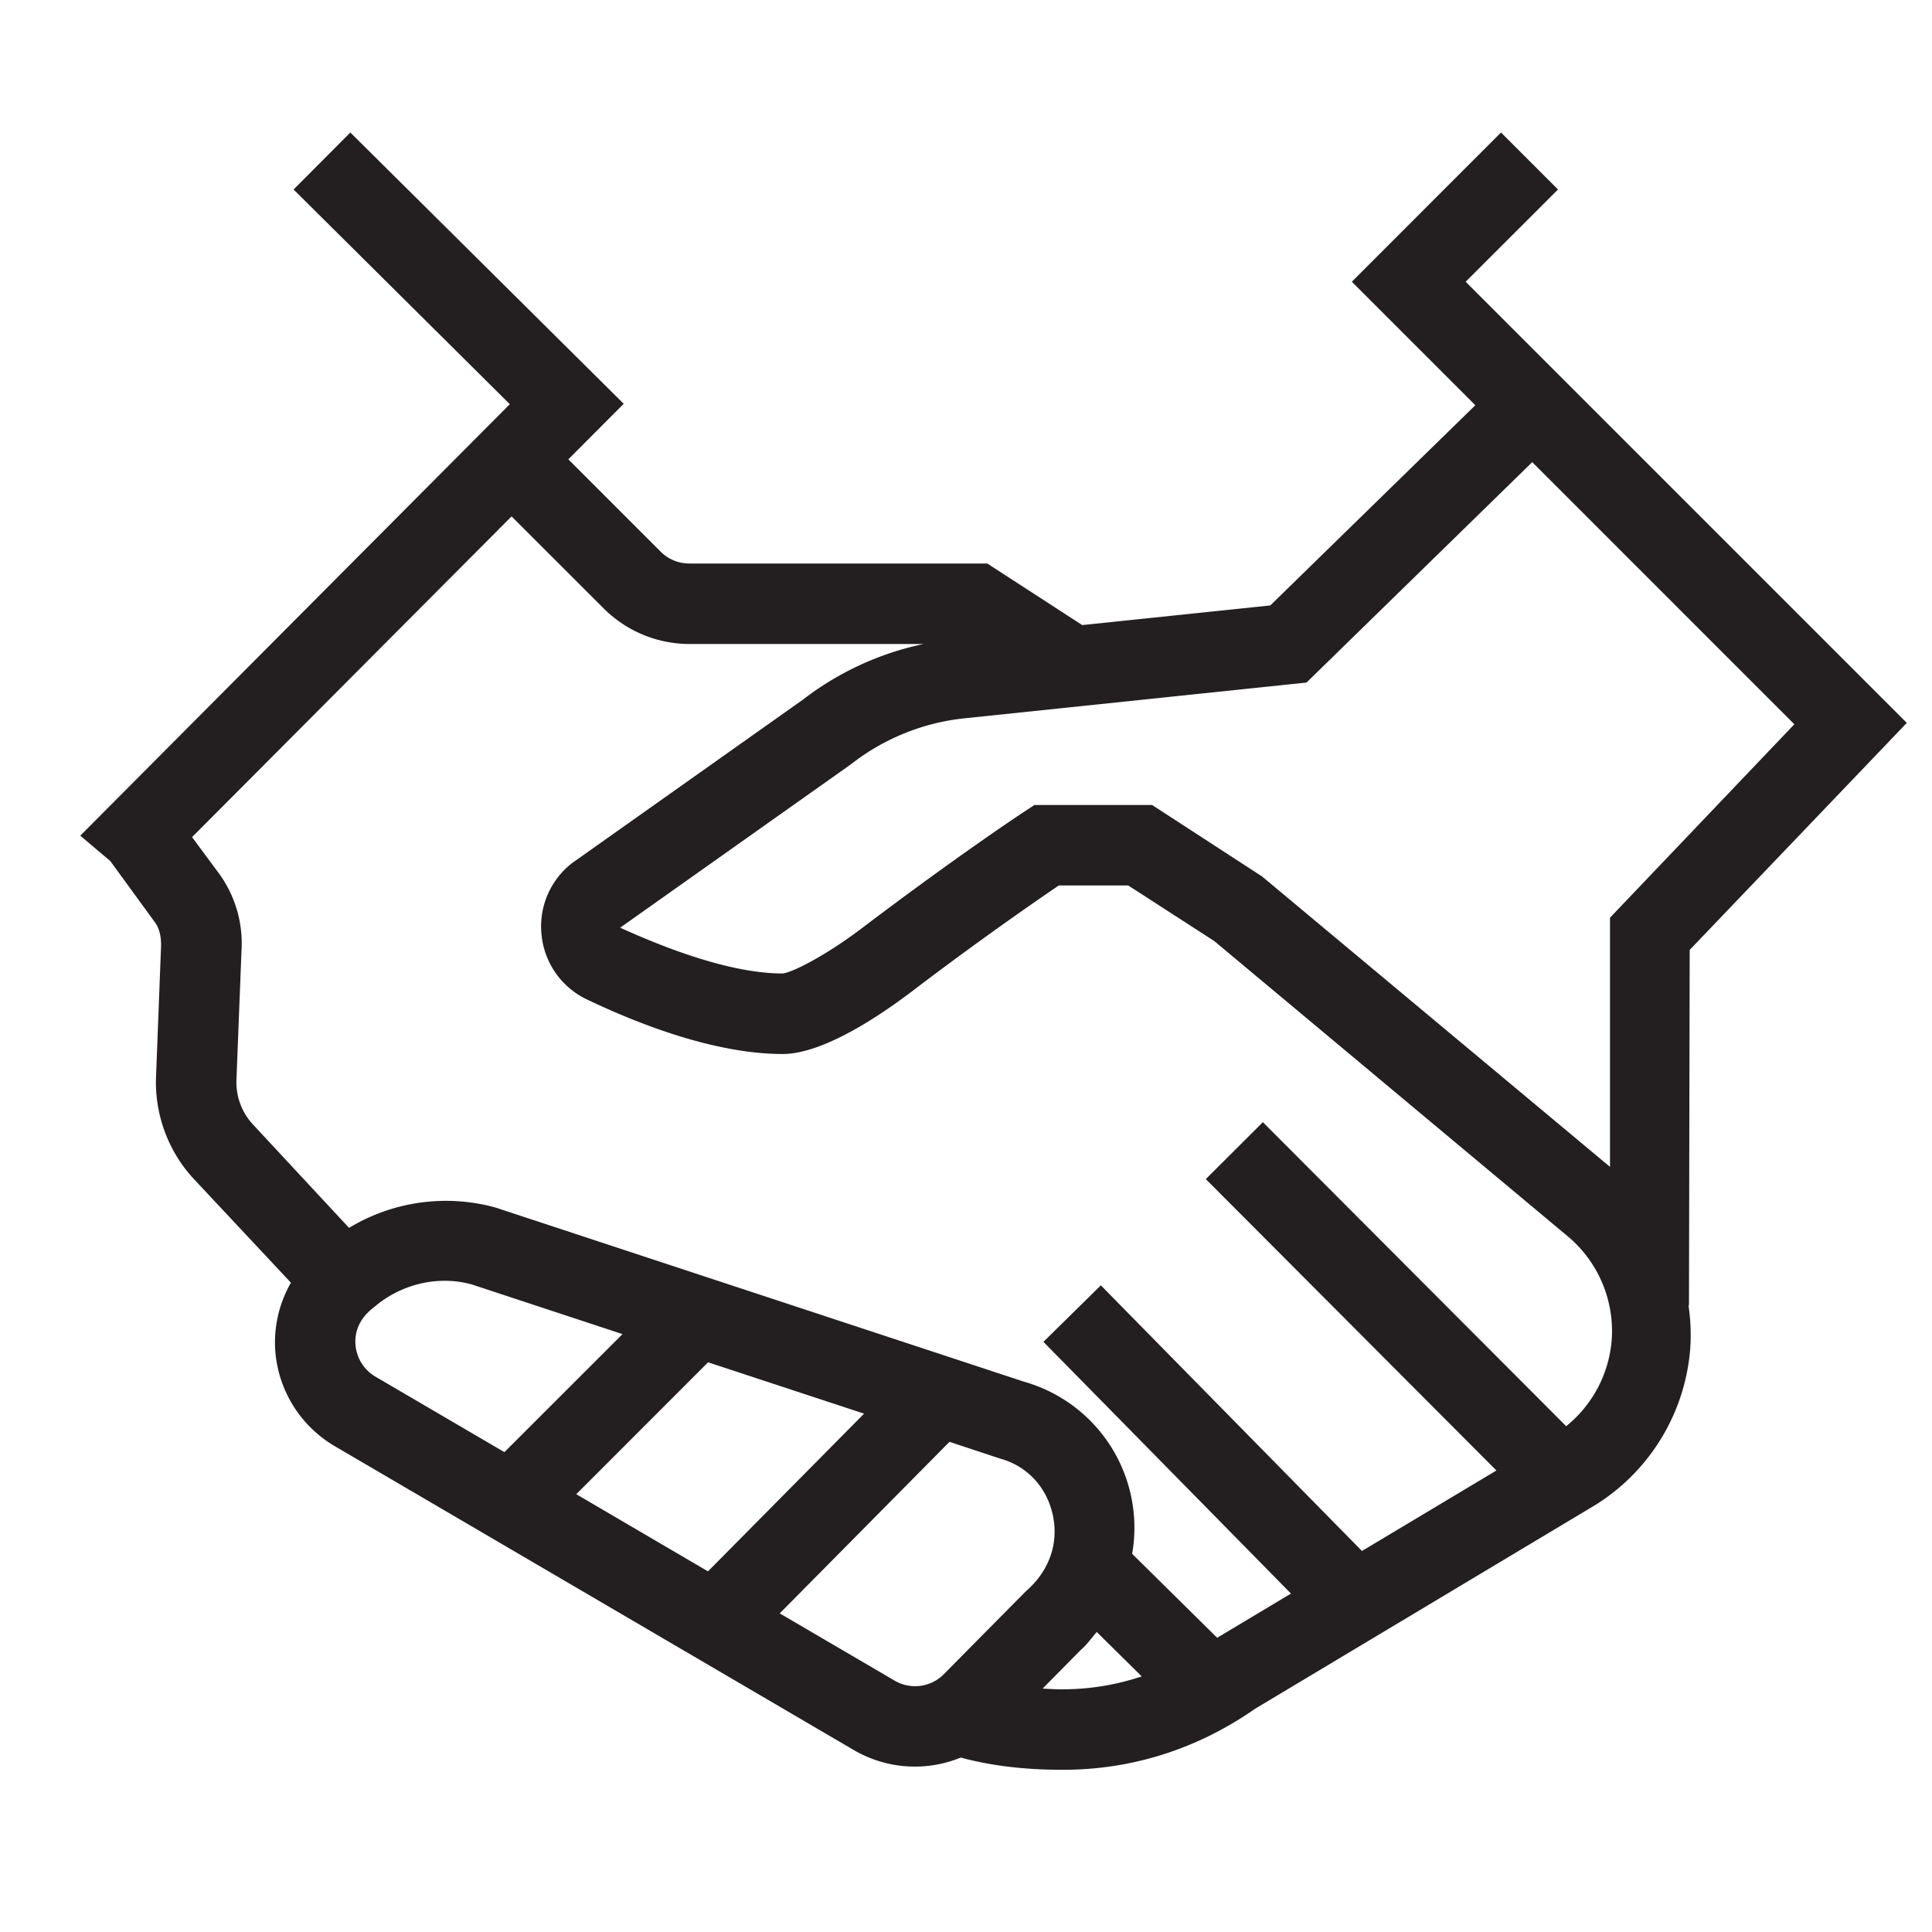 <svg xmlns="http://www.w3.org/2000/svg" id="icons" viewBox="0 0 24 24"><path d="M0 0h24v24H0z" fill="none"/><path d="m18.207 3.5 1.147-1.146-.708-.708L16.793 3.5l1.534 1.534-2.547 2.487-2.336.244L12.264 7H8.561a.501.501 0 0 1-.352-.145L7.06 5.706l.688-.69-3.396-3.37-.705.708 2.686 2.667-5.336 5.36.373.315.555.762c.069.094.079.22.075.31l-.062 1.615c-.017.464.154.924.47 1.263l1.206 1.288a1.495 1.495 0 0 0-.197.806c.025.509.303.967.742 1.225l6.446 3.774a1.502 1.502 0 0 0 1.33.094c.471.128.93.152 1.27.152.861 0 1.674-.261 2.386-.758l4.228-2.532a2.52 2.52 0 0 0 1.18-1.976 2.509 2.509 0 0 0-.024-.503h.006l.009-4.416 2.697-2.82-5.48-5.48ZM4.665 17.102c-.148-.087-.241-.24-.25-.412s.07-.333.238-.457c.341-.29.8-.39 1.208-.277l1.872.617-1.467 1.466-1.601-.937Zm2.493 1.46 1.638-1.639 1.938.638-1.939 1.959-1.637-.959Zm4.568 2.234a.502.502 0 0 1-.615.08l-1.425-.834 2.109-2.131.635.21c.33.092.571.352.647.693.077.35-.036.696-.334.954l-1.017 1.028Zm1.478.19c-.09 0-.17-.006-.252-.01l.472-.478c.078-.067.135-.149.2-.225l.559.552c-.316.105-.643.16-.979.16Zm6.251-3.27-3.767-3.776-.709.707 3.61 3.62-1.67 1-3.244-3.3-.713.702 3.075 3.127-.917.549-1.056-1.043a1.885 1.885 0 0 0-1.343-2.138L6.154 15a2.326 2.326 0 0 0-1.818.253L3.14 13.966a.77.77 0 0 1-.203-.546L3 11.808a1.475 1.475 0 0 0-.267-.94l-.347-.469 3.969-3.984 1.148 1.147A1.51 1.51 0 0 0 8.562 8h2.911a3.698 3.698 0 0 0-1.5.692l-2.867 2.03a.996.996 0 0 0-.378.898.995.995 0 0 0 .564.796c.647.309 1.594.677 2.428.677h.004c.504 0 1.214-.482 1.593-.769A43.683 43.683 0 0 1 13.152 11h.864l1.068.69 4.39 3.667c.379.316.583.798.547 1.29a1.53 1.53 0 0 1-.566 1.07ZM20 11.4v3.095l-4.323-3.608L14.312 10H12.85l-.125.082c-.033.022-.805.53-2.014 1.445-.466.354-.877.556-.989.566H9.72c-.512 0-1.203-.2-2.016-.569l2.867-2.03a2.75 2.75 0 0 1 1.412-.571l4.247-.444 2.804-2.738 3.256 3.256L20 11.4Z" fill="#231f20"/></svg>